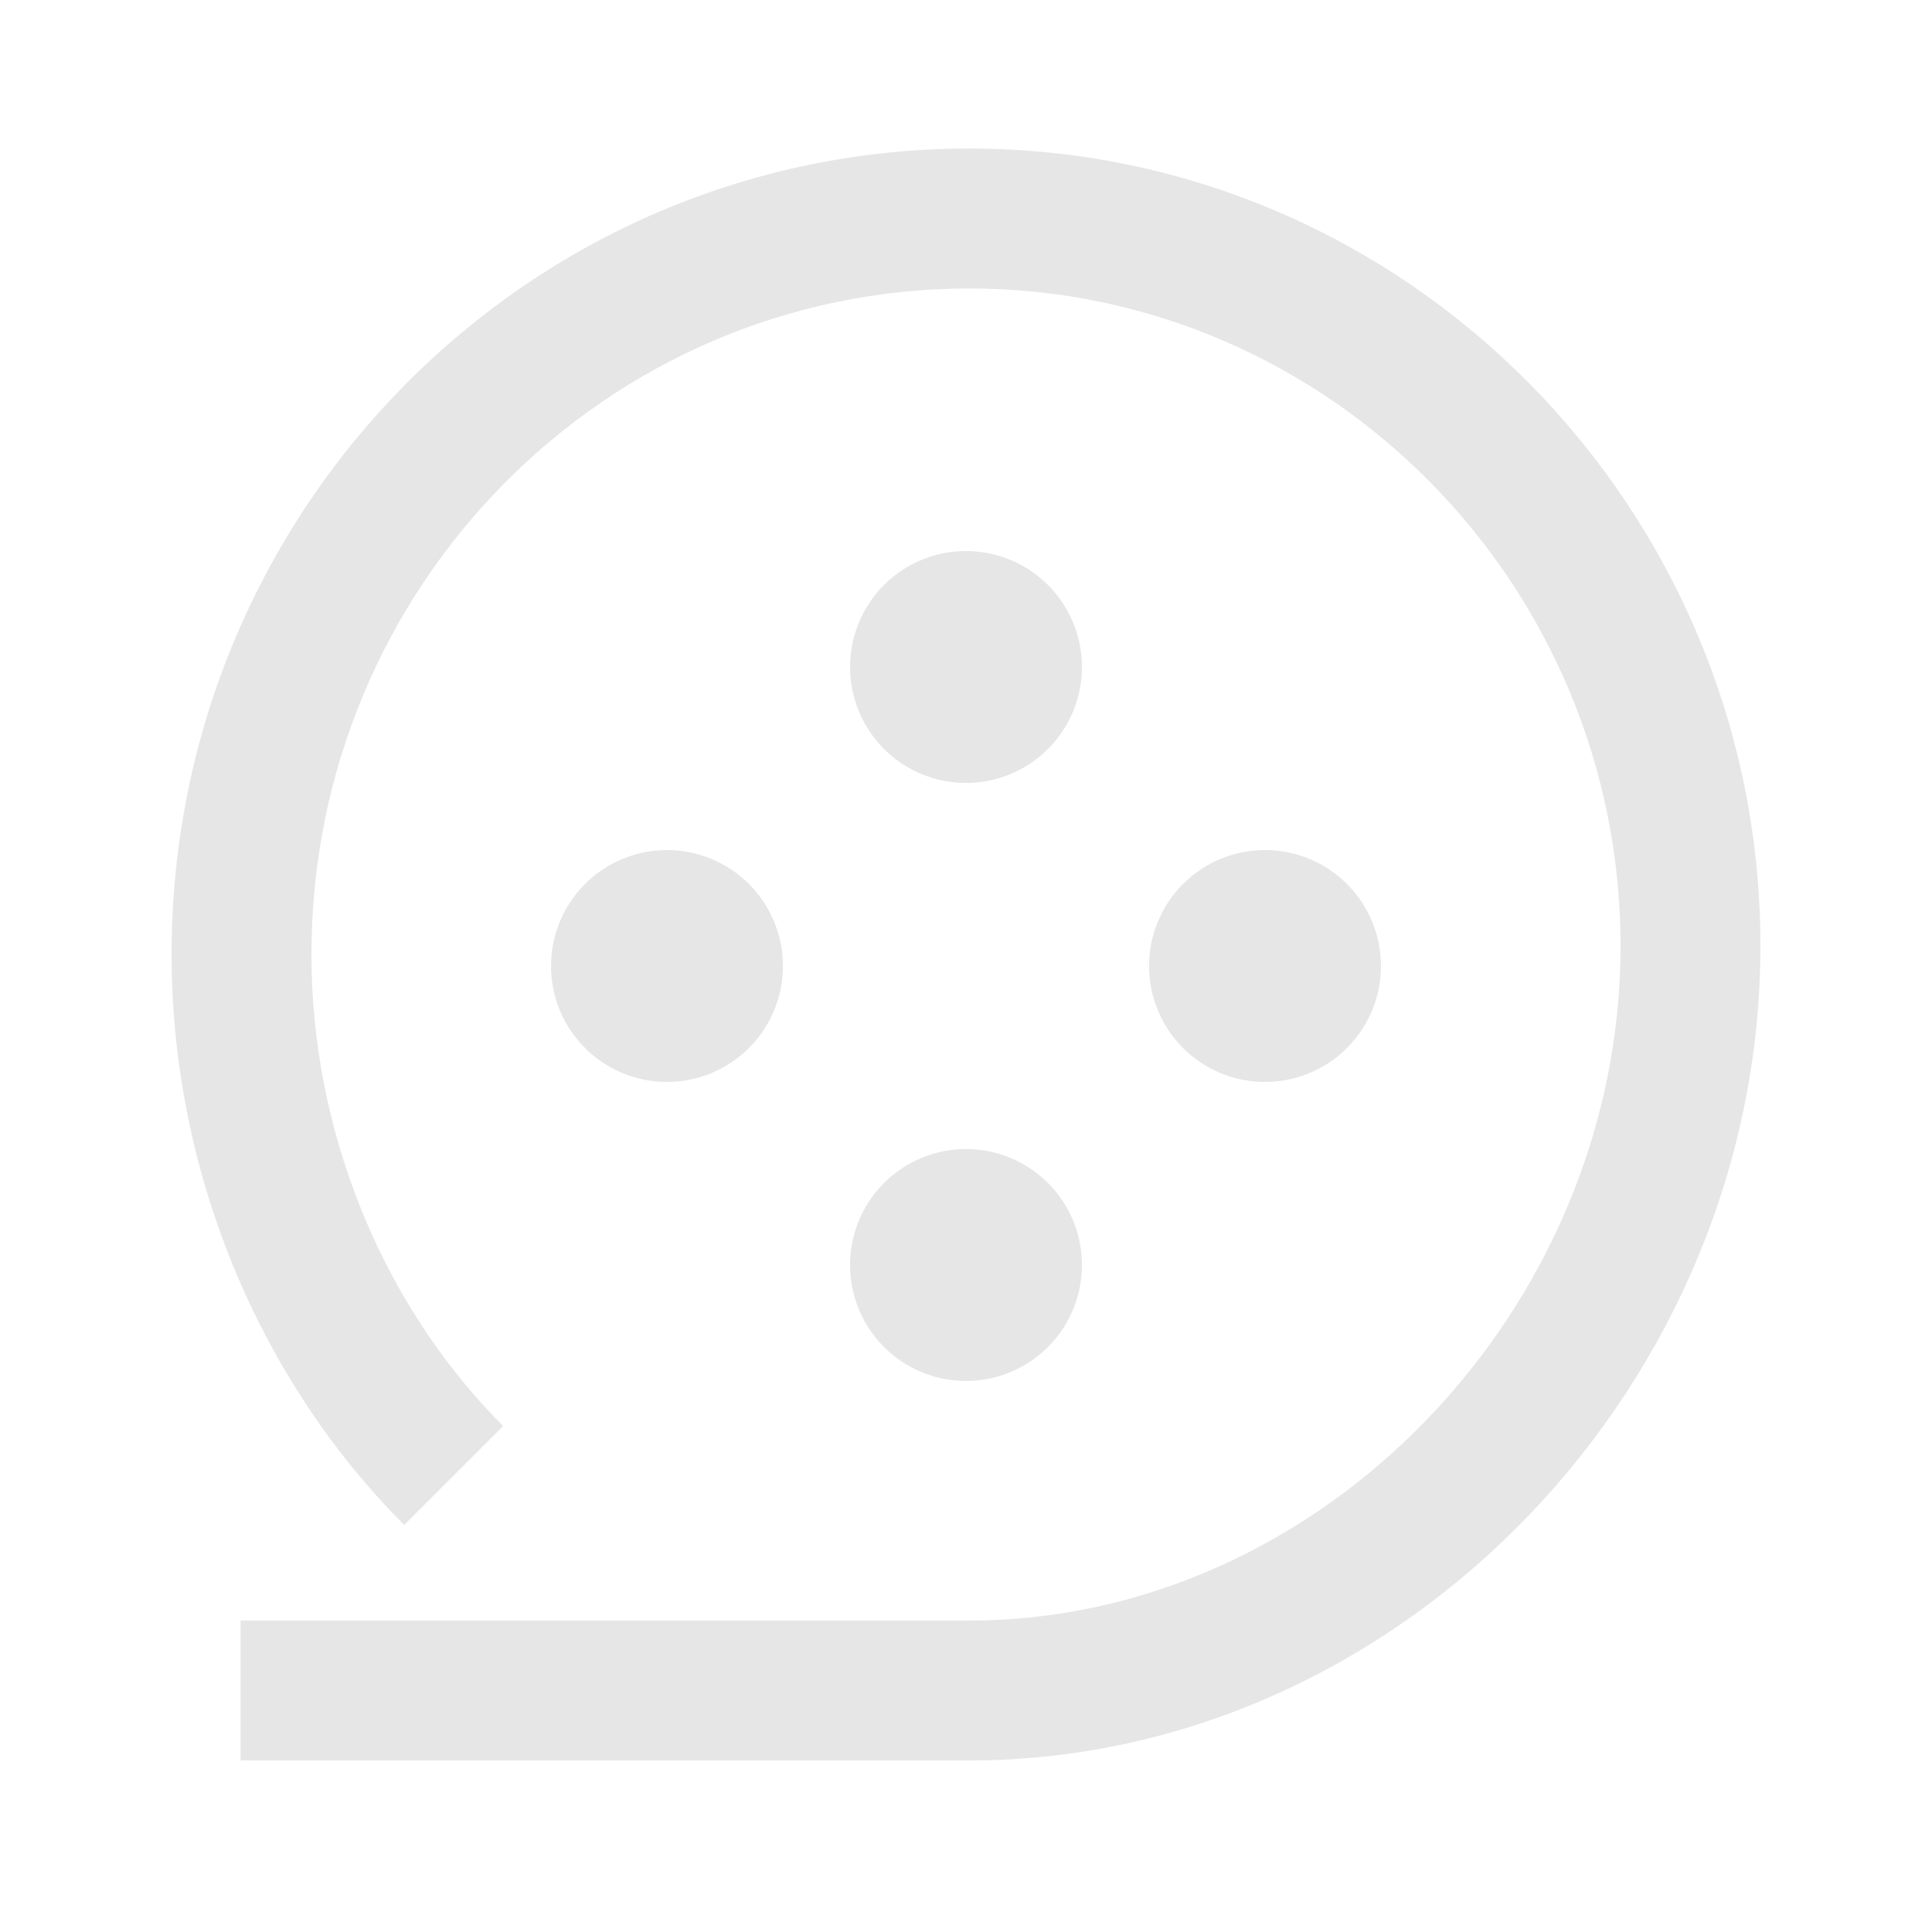 <svg xmlns="http://www.w3.org/2000/svg" viewBox="0 0 1024 1024"><path fill="#E6E6E6" d="M91.429 505.966C91.429 269.952 280.74 79.232 513.774 79.232 745.143 79.25 932.57 269.349 932.57 501.376 932.571 731.52 745.51 928.603 520.594 932.516L513.792 932.572H128V859.43H513.774C700.654 859.429 859.429 694.089 859.429 501.394 859.429 309.522 704.494 152.394 513.774 152.394 321.28 152.393 164.57 310.234 164.57 505.946 164.571 598.272 200.887 688.274 261.98 751.744L266.002 755.84 214.235 807.515C136.997 730.112 91.43 619.611 91.43 505.947Z" stroke="#E6E6E6"></path><path fill="#E6E6E6" d="M451.054 670.482A60.946 60.946 0 1 0 572.946 670.482 60.946 60.946 0 0 0 451.054 670.482ZM353.518 572.946A60.946 60.946 0 0 1 292.57 512 60.946 60.946 0 0 1 353.518 451.054 60.946 60.946 0 0 1 353.518 572.946zM609.536 512A60.946 60.946 0 0 1 670.482 451.054 60.946 60.946 0 0 1 731.43 512 60.946 60.946 0 0 1 609.536 512zM512 292.571A60.946 60.946 0 1 0 512 414.464 60.946 60.946 0 0 0 512 292.571Z" stroke="#E6E6E6"></path></svg>